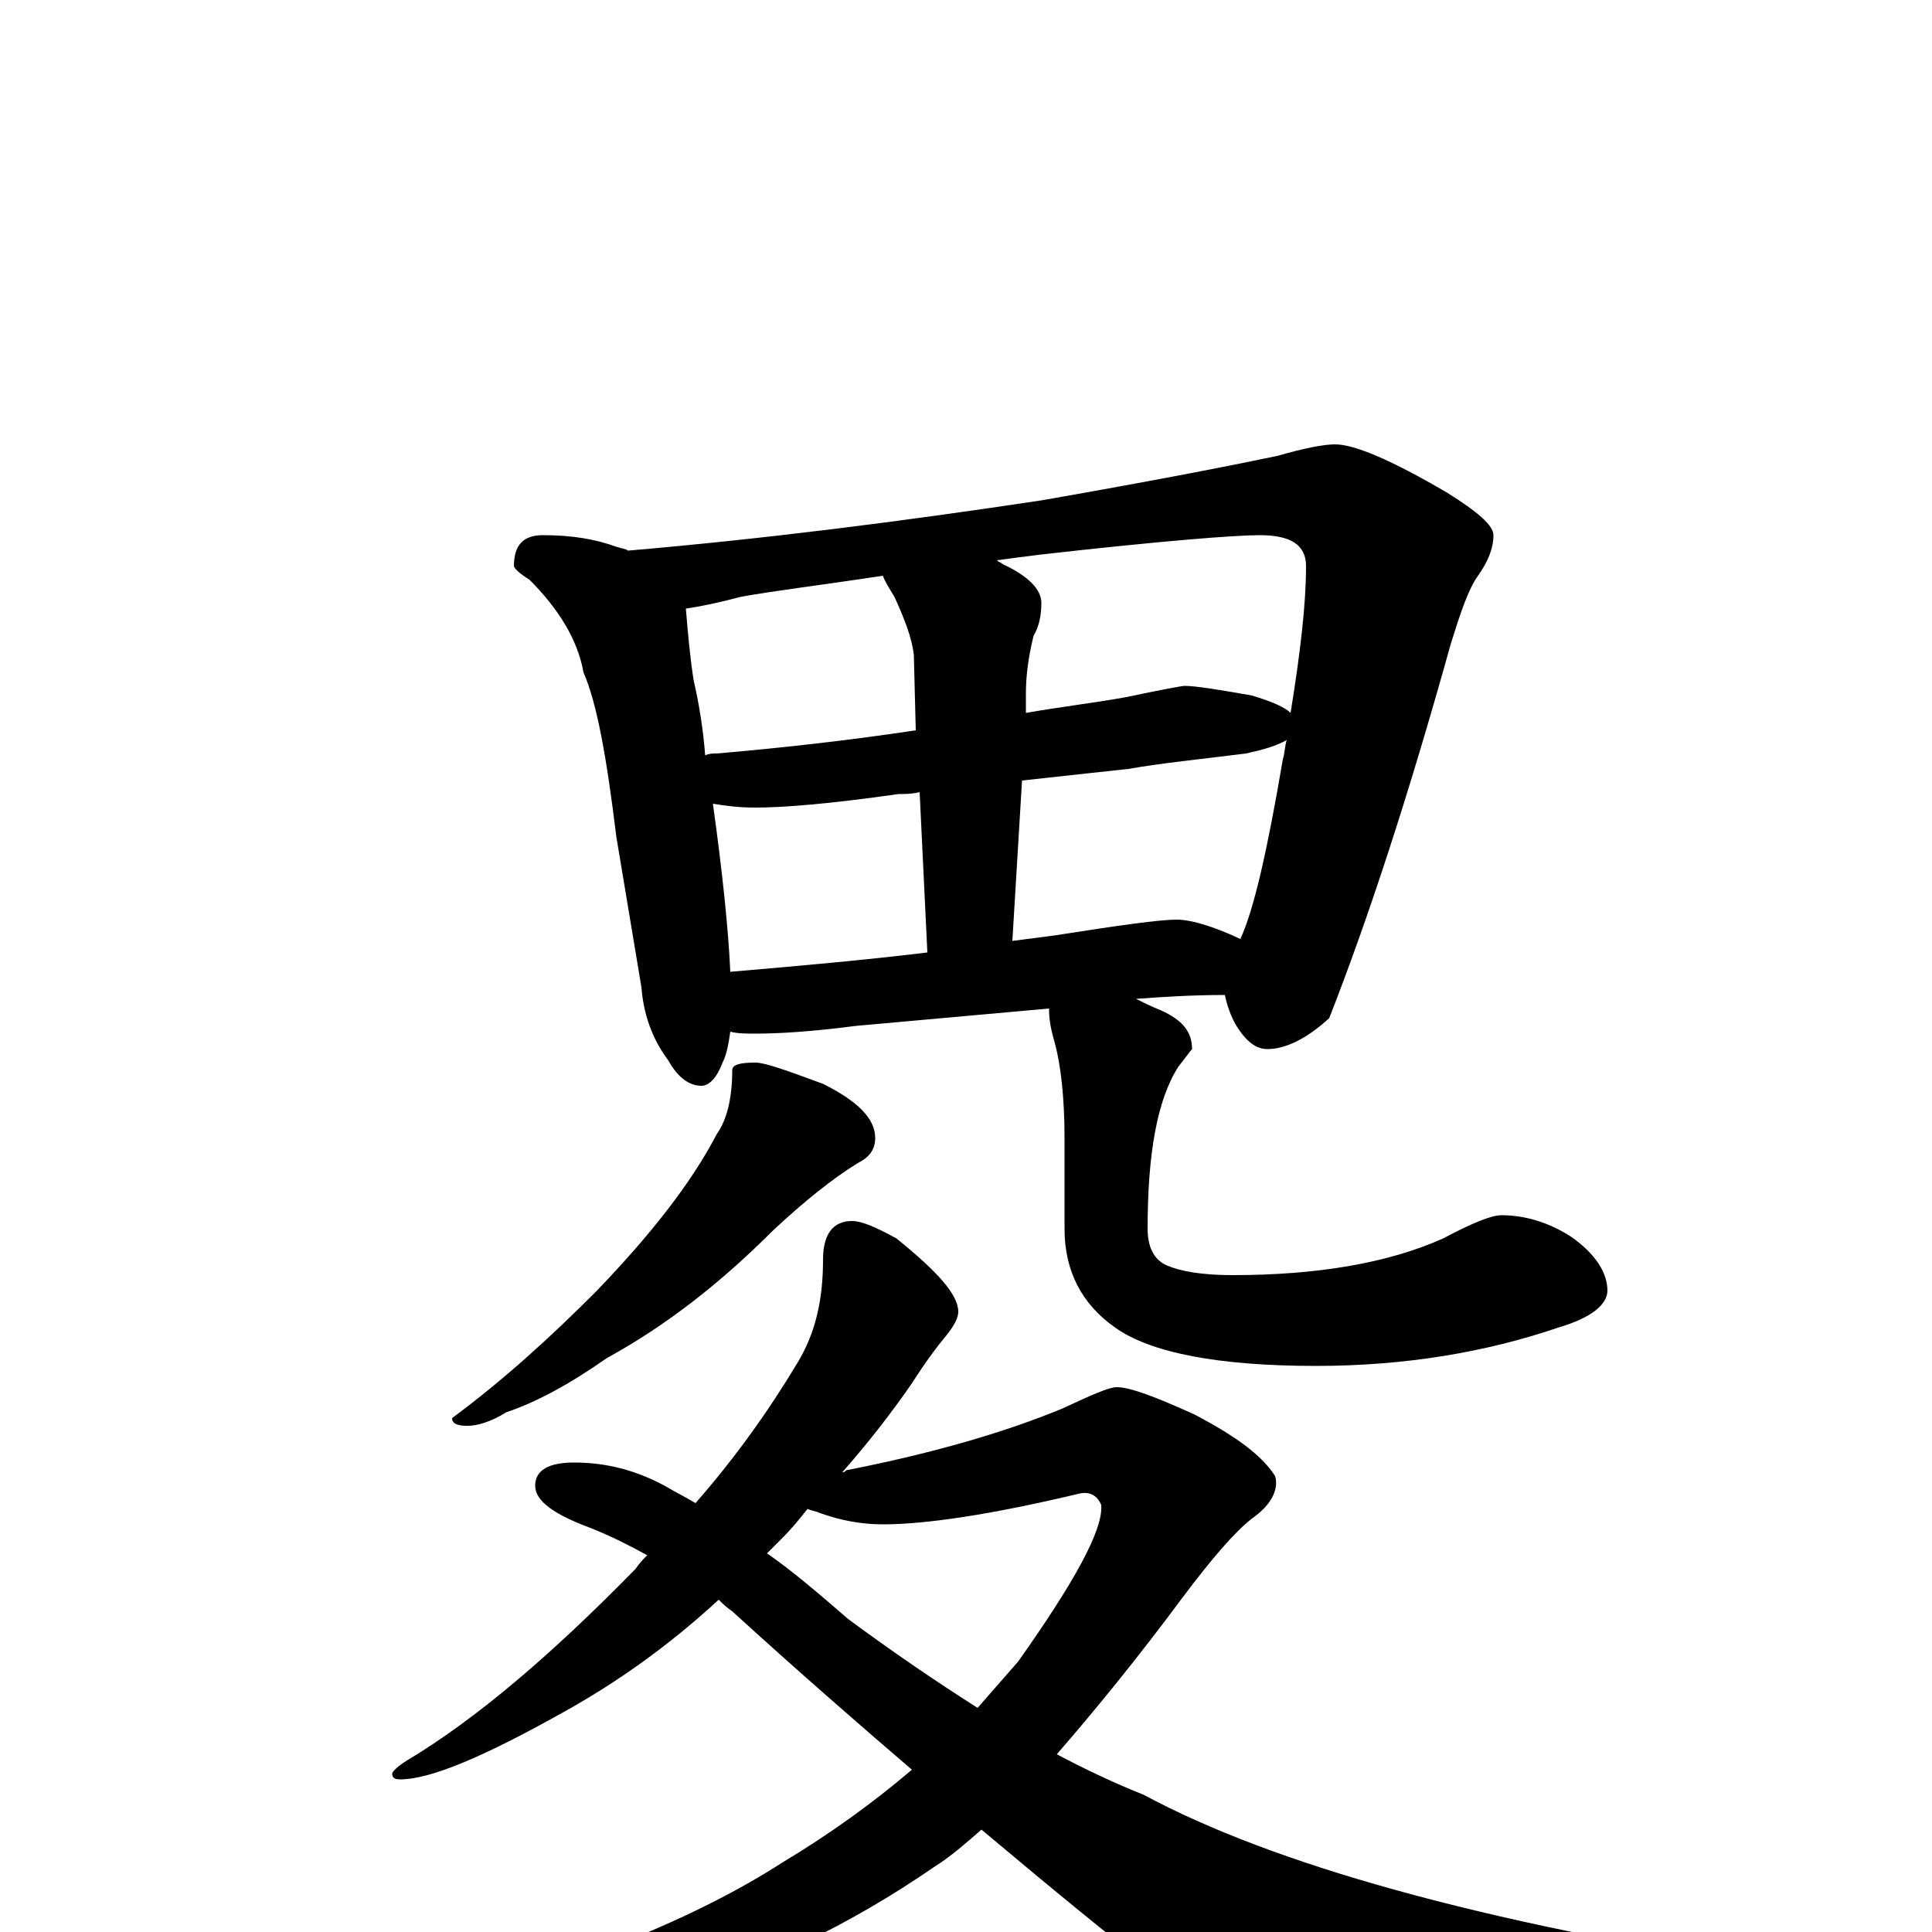 <?xml version="1.0" encoding="utf-8" ?>
<!DOCTYPE svg PUBLIC "-//W3C//DTD SVG 1.1//EN" "http://www.w3.org/Graphics/SVG/1.1/DTD/svg11.dtd">
<svg version="1.1" id="Layer_1" xmlns="http://www.w3.org/2000/svg" xmlns:xlink="http://www.w3.org/1999/xlink" x="0px" y="145px" width="1000px" height="1000px" viewBox="0 0 1000 1000" enable-background="new 0 0 1000 1000" xml:space="preserve">
<g id="Layer_1">
<path id="glyph" transform="matrix(1 0 0 -1 0 1000)" d="M281,723C296,723 308,721 319,717C322,716 324,716 325,715C395,721 466,730 539,741C602,752 642,760 661,764C675,768 685,770 691,770C701,770 720,762 749,745C765,735 773,728 773,723C773,716 770,709 765,702C760,695 756,683 751,667C729,588 708,524 688,473C676,462 665,457 656,457C650,457 645,461 640,469C637,474 635,480 634,485C617,485 602,484 588,483C592,481 596,479 601,477C612,472 617,466 617,457C616,456 614,453 610,448C599,431 594,403 594,364C594,355 597,348 604,345C611,342 622,340 638,340C681,340 718,346 747,359C762,367 772,371 777,371C790,371 802,367 813,360C826,351 832,341 832,332C832,325 824,318 807,313C769,300 727,293 681,293C630,293 595,300 577,313C560,325 551,342 551,364l0,47C551,432 549,449 546,460C544,467 543,472 543,477l0,1l-100,-9C420,466 403,465 391,465C386,465 382,465 378,466C377,459 376,454 374,450C371,442 367,438 363,438C357,438 351,442 346,451C337,463 333,476 332,489l-13,78C314,608 309,636 302,652C299,669 289,685 274,700C269,703 266,706 266,707C266,718 271,723 281,723M378,497C413,500 447,503 480,507l-4,83C472,589 468,589 465,589C430,584 406,582 391,582C382,582 375,583 369,584C374,548 377,519 378,497M524,513C532,514 540,515 547,516C579,521 600,524 609,524C616,524 627,521 642,514C649,529 656,560 664,607C665,610 665,614 666,617C661,614 654,612 645,610C621,607 601,605 584,602C575,601 556,599 529,596M365,609C367,610 369,610 371,610C406,613 441,617 474,622l-1,39C472,670 468,680 463,691C460,696 458,699 457,702C424,697 399,694 383,691C372,688 362,686 355,685C356,673 357,661 359,648C362,635 364,622 365,609M516,710C517,709 518,709 519,708C532,702 539,695 539,688C539,682 538,676 535,671C532,659 531,649 531,641l0,-10C548,634 565,636 582,639C601,643 612,645 613,645C619,645 631,643 648,640C658,637 665,634 668,631C673,662 676,687 676,707C676,718 668,723 652,723C639,723 601,720 539,713C531,712 523,711 516,710M391,450C396,450 407,446 426,439C444,430 453,421 453,411C453,405 450,401 444,398C431,390 416,378 400,363C373,336 345,314 314,297C294,283 277,274 262,269C254,264 247,262 242,262C237,262 234,263 234,266C261,286 285,308 308,331C337,361 358,388 371,413C376,420 379,431 379,446C379,449 383,450 391,450M441,368C446,368 453,365 464,359C485,342 496,330 496,321C496,318 494,314 490,309C485,303 479,295 472,284C463,271 451,255 436,238C437,238 437,238 438,239C484,248 521,259 550,271C565,278 574,282 578,282C585,282 598,277 618,268C639,257 653,247 660,236C662,229 658,221 648,214C639,207 627,193 612,173C589,142 567,115 547,92C562,84 577,77 592,71C659,35 766,5 915,-18C930,-21 938,-25 938,-31C938,-35 930,-39 915,-43C835,-61 769,-70 718,-70C691,-70 668,-65 651,-56C630,-47 583,-10 508,53C500,46 492,39 484,34C439,3 393,-19 345,-32C304,-41 267,-46 234,-46C224,-46 219,-44 219,-39C298,-18 360,7 405,36C430,51 452,67 472,84C444,108 413,135 379,166C376,168 374,170 372,172C346,148 319,129 292,114C251,91 223,79 207,79C204,79 203,80 203,82C203,83 206,86 211,89C246,110 285,143 329,188C331,191 333,193 335,195C326,200 316,205 306,209C287,216 277,223 277,231C277,239 284,243 297,243C314,243 329,239 344,231C349,228 355,225 360,222C381,246 398,270 413,295C422,310 426,327 426,348C426,361 431,368 441,368M397,196C410,187 424,175 439,162C462,145 484,130 506,116C513,124 520,132 527,140C556,181 571,208 570,221C568,226 564,228 559,227C513,216 479,211 457,211C446,211 435,213 424,217C422,218 420,218 418,219C414,214 410,209 405,204C402,201 400,199 397,196z"/>
</g>
</svg>
